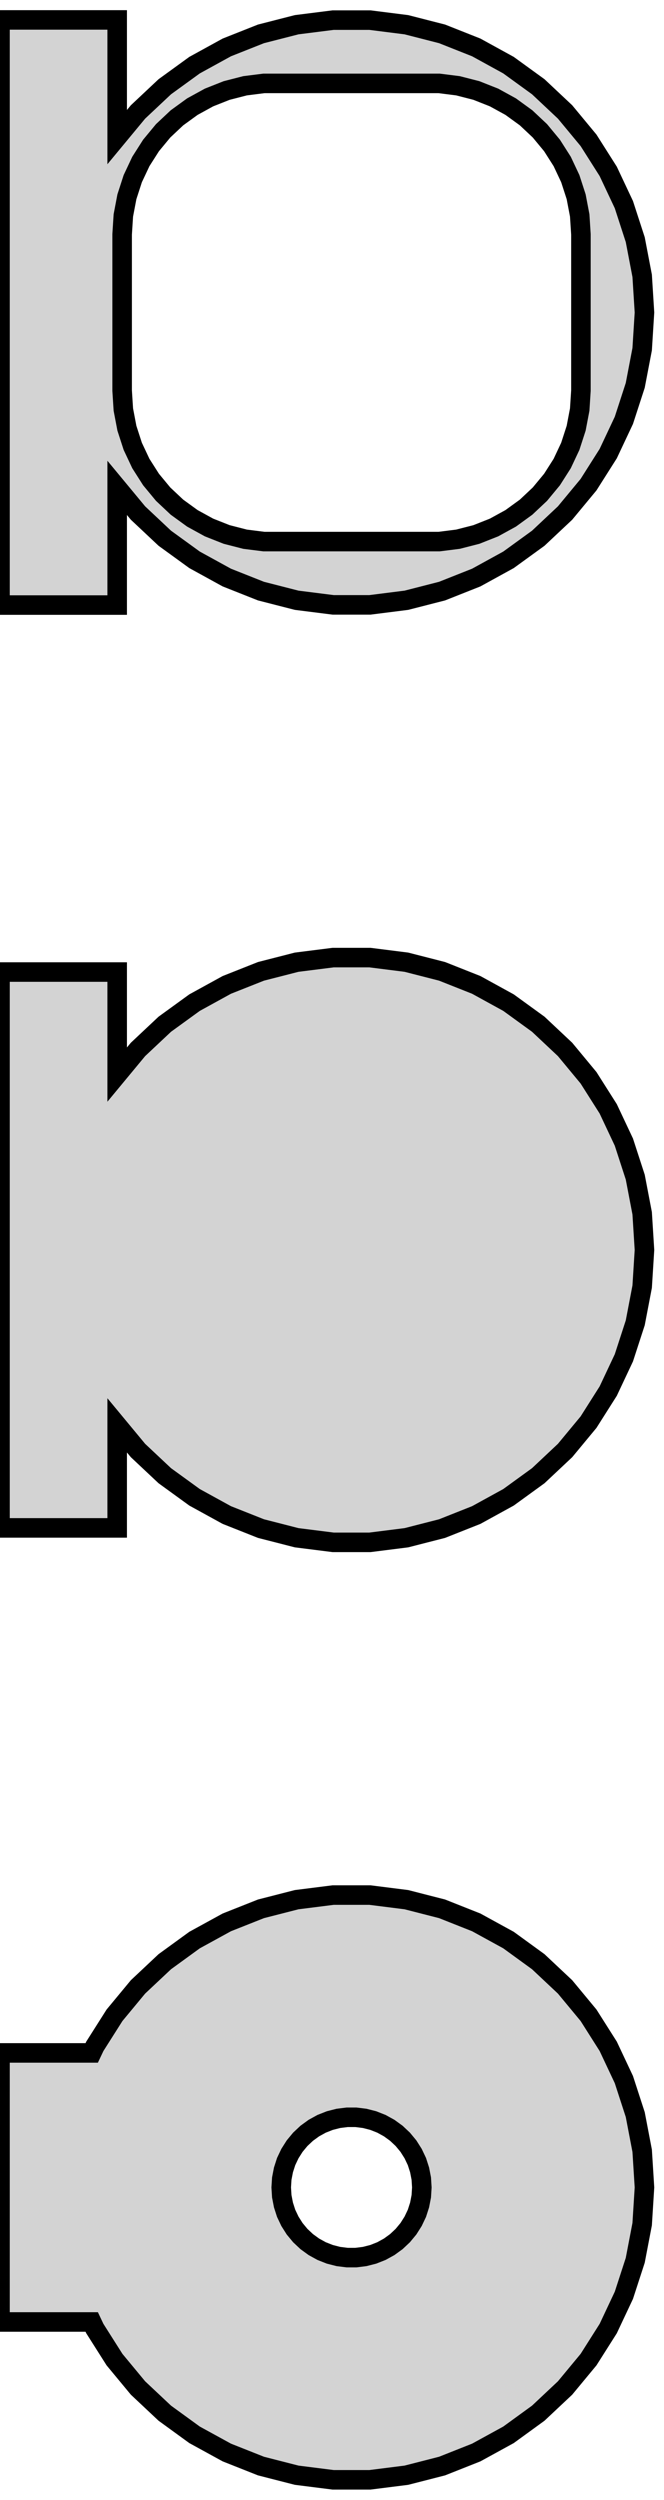 <?xml version="1.0" standalone="no"?>
<!DOCTYPE svg PUBLIC "-//W3C//DTD SVG 1.1//EN" "http://www.w3.org/Graphics/SVG/1.1/DTD/svg11.dtd">
<svg width="17mm" height="64mm" viewBox="-9 -104 17 64" xmlns="http://www.w3.org/2000/svg" version="1.1">
<title>OpenSCAD Model</title>
<path d="
M -6,-91.51 L -5.467,-90.866 L -4.781,-90.221 L -4.019,-89.668 L -3.193,-89.214 L -2.318,-88.867
 L -1.405,-88.633 L -0.471,-88.515 L 0.471,-88.515 L 1.405,-88.633 L 2.318,-88.867 L 3.193,-89.214
 L 4.019,-89.668 L 4.781,-90.221 L 5.467,-90.866 L 6.068,-91.592 L 6.572,-92.387 L 6.973,-93.239
 L 7.264,-94.135 L 7.441,-95.06 L 7.5,-96 L 7.441,-96.94 L 7.264,-97.865 L 6.973,-98.761
 L 6.572,-99.613 L 6.068,-100.408 L 5.467,-101.134 L 4.781,-101.779 L 4.019,-102.332 L 3.193,-102.786
 L 2.318,-103.133 L 1.405,-103.367 L 0.471,-103.485 L -0.471,-103.485 L -1.405,-103.367 L -2.318,-103.133
 L -3.193,-102.786 L -4.019,-102.332 L -4.781,-101.779 L -5.467,-101.134 L -6,-100.49 L -6,-103.49
 L -9,-103.49 L -9,-88.51 L -6,-88.51 z
M -2.243,-90.135 L -2.726,-90.196 L -3.197,-90.317 L -3.649,-90.496 L -4.075,-90.73 L -4.469,-91.016
 L -4.823,-91.349 L -5.133,-91.724 L -5.394,-92.134 L -5.601,-92.574 L -5.751,-93.037 L -5.842,-93.515
 L -5.873,-94 L -5.873,-98 L -5.842,-98.485 L -5.751,-98.963 L -5.601,-99.426 L -5.394,-99.866
 L -5.133,-100.276 L -4.823,-100.651 L -4.469,-100.984 L -4.075,-101.27 L -3.649,-101.504 L -3.197,-101.683
 L -2.726,-101.804 L -2.243,-101.865 L 2.243,-101.865 L 2.726,-101.804 L 3.197,-101.683 L 3.649,-101.504
 L 4.075,-101.27 L 4.469,-100.984 L 4.823,-100.651 L 5.133,-100.276 L 5.394,-99.866 L 5.601,-99.426
 L 5.751,-98.963 L 5.842,-98.485 L 5.873,-98 L 5.873,-94 L 5.842,-93.515 L 5.751,-93.037
 L 5.601,-92.574 L 5.394,-92.134 L 5.133,-91.724 L 4.823,-91.349 L 4.469,-91.016 L 4.075,-90.73
 L 3.649,-90.496 L 3.197,-90.317 L 2.726,-90.196 L 2.243,-90.135 z
M 1.405,-64.633 L 2.318,-64.867 L 3.193,-65.214 L 4.019,-65.668 L 4.781,-66.221 L 5.467,-66.866
 L 6.068,-67.592 L 6.572,-68.387 L 6.973,-69.239 L 7.264,-70.135 L 7.441,-71.06 L 7.5,-72
 L 7.441,-72.94 L 7.264,-73.865 L 6.973,-74.761 L 6.572,-75.613 L 6.068,-76.408 L 5.467,-77.134
 L 4.781,-77.779 L 4.019,-78.332 L 3.193,-78.786 L 2.318,-79.133 L 1.405,-79.367 L 0.471,-79.485
 L -0.471,-79.485 L -1.405,-79.367 L -2.318,-79.133 L -3.193,-78.786 L -4.019,-78.332 L -4.781,-77.779
 L -5.467,-77.134 L -6,-76.49 L -6,-79.115 L -9,-79.115 L -9,-64.885 L -6,-64.885
 L -6,-67.51 L -5.467,-66.866 L -4.781,-66.221 L -4.019,-65.668 L -3.193,-65.214 L -2.318,-64.867
 L -1.405,-64.633 L -0.471,-64.515 L 0.471,-64.515 z
M 1.405,-40.633 L 2.318,-40.867 L 3.193,-41.214 L 4.019,-41.667 L 4.781,-42.221 L 5.467,-42.866
 L 6.068,-43.592 L 6.572,-44.387 L 6.973,-45.239 L 7.264,-46.135 L 7.441,-47.06 L 7.5,-48
 L 7.441,-48.94 L 7.264,-49.865 L 6.973,-50.761 L 6.572,-51.613 L 6.068,-52.408 L 5.467,-53.134
 L 4.781,-53.779 L 4.019,-54.333 L 3.193,-54.786 L 2.318,-55.133 L 1.405,-55.367 L 0.471,-55.485
 L -0.471,-55.485 L -1.405,-55.367 L -2.318,-55.133 L -3.193,-54.786 L -4.019,-54.333 L -4.781,-53.779
 L -5.467,-53.134 L -6.068,-52.408 L -6.572,-51.613 L -6.652,-51.444 L -9,-51.444 L -9,-44.556
 L -6.652,-44.556 L -6.572,-44.387 L -6.068,-43.592 L -5.467,-42.866 L -4.781,-42.221 L -4.019,-41.667
 L -3.193,-41.214 L -2.318,-40.867 L -1.405,-40.633 L -0.471,-40.515 L 0.471,-40.515 z
M -0.113,-46.204 L -0.337,-46.232 L -0.556,-46.288 L -0.766,-46.371 L -0.964,-46.48 L -1.147,-46.613
 L -1.312,-46.768 L -1.456,-46.942 L -1.577,-47.133 L -1.674,-47.337 L -1.743,-47.552 L -1.786,-47.774
 L -1.8,-48 L -1.786,-48.226 L -1.743,-48.448 L -1.674,-48.663 L -1.577,-48.867 L -1.456,-49.058
 L -1.312,-49.232 L -1.147,-49.387 L -0.964,-49.52 L -0.766,-49.629 L -0.556,-49.712 L -0.337,-49.768
 L -0.113,-49.796 L 0.113,-49.796 L 0.337,-49.768 L 0.556,-49.712 L 0.766,-49.629 L 0.964,-49.52
 L 1.147,-49.387 L 1.312,-49.232 L 1.456,-49.058 L 1.577,-48.867 L 1.674,-48.663 L 1.743,-48.448
 L 1.786,-48.226 L 1.8,-48 L 1.786,-47.774 L 1.743,-47.552 L 1.674,-47.337 L 1.577,-47.133
 L 1.456,-46.942 L 1.312,-46.768 L 1.147,-46.613 L 0.964,-46.48 L 0.766,-46.371 L 0.556,-46.288
 L 0.337,-46.232 L 0.113,-46.204 z
" stroke="black" fill="lightgray" stroke-width="0.5"/>
</svg>
